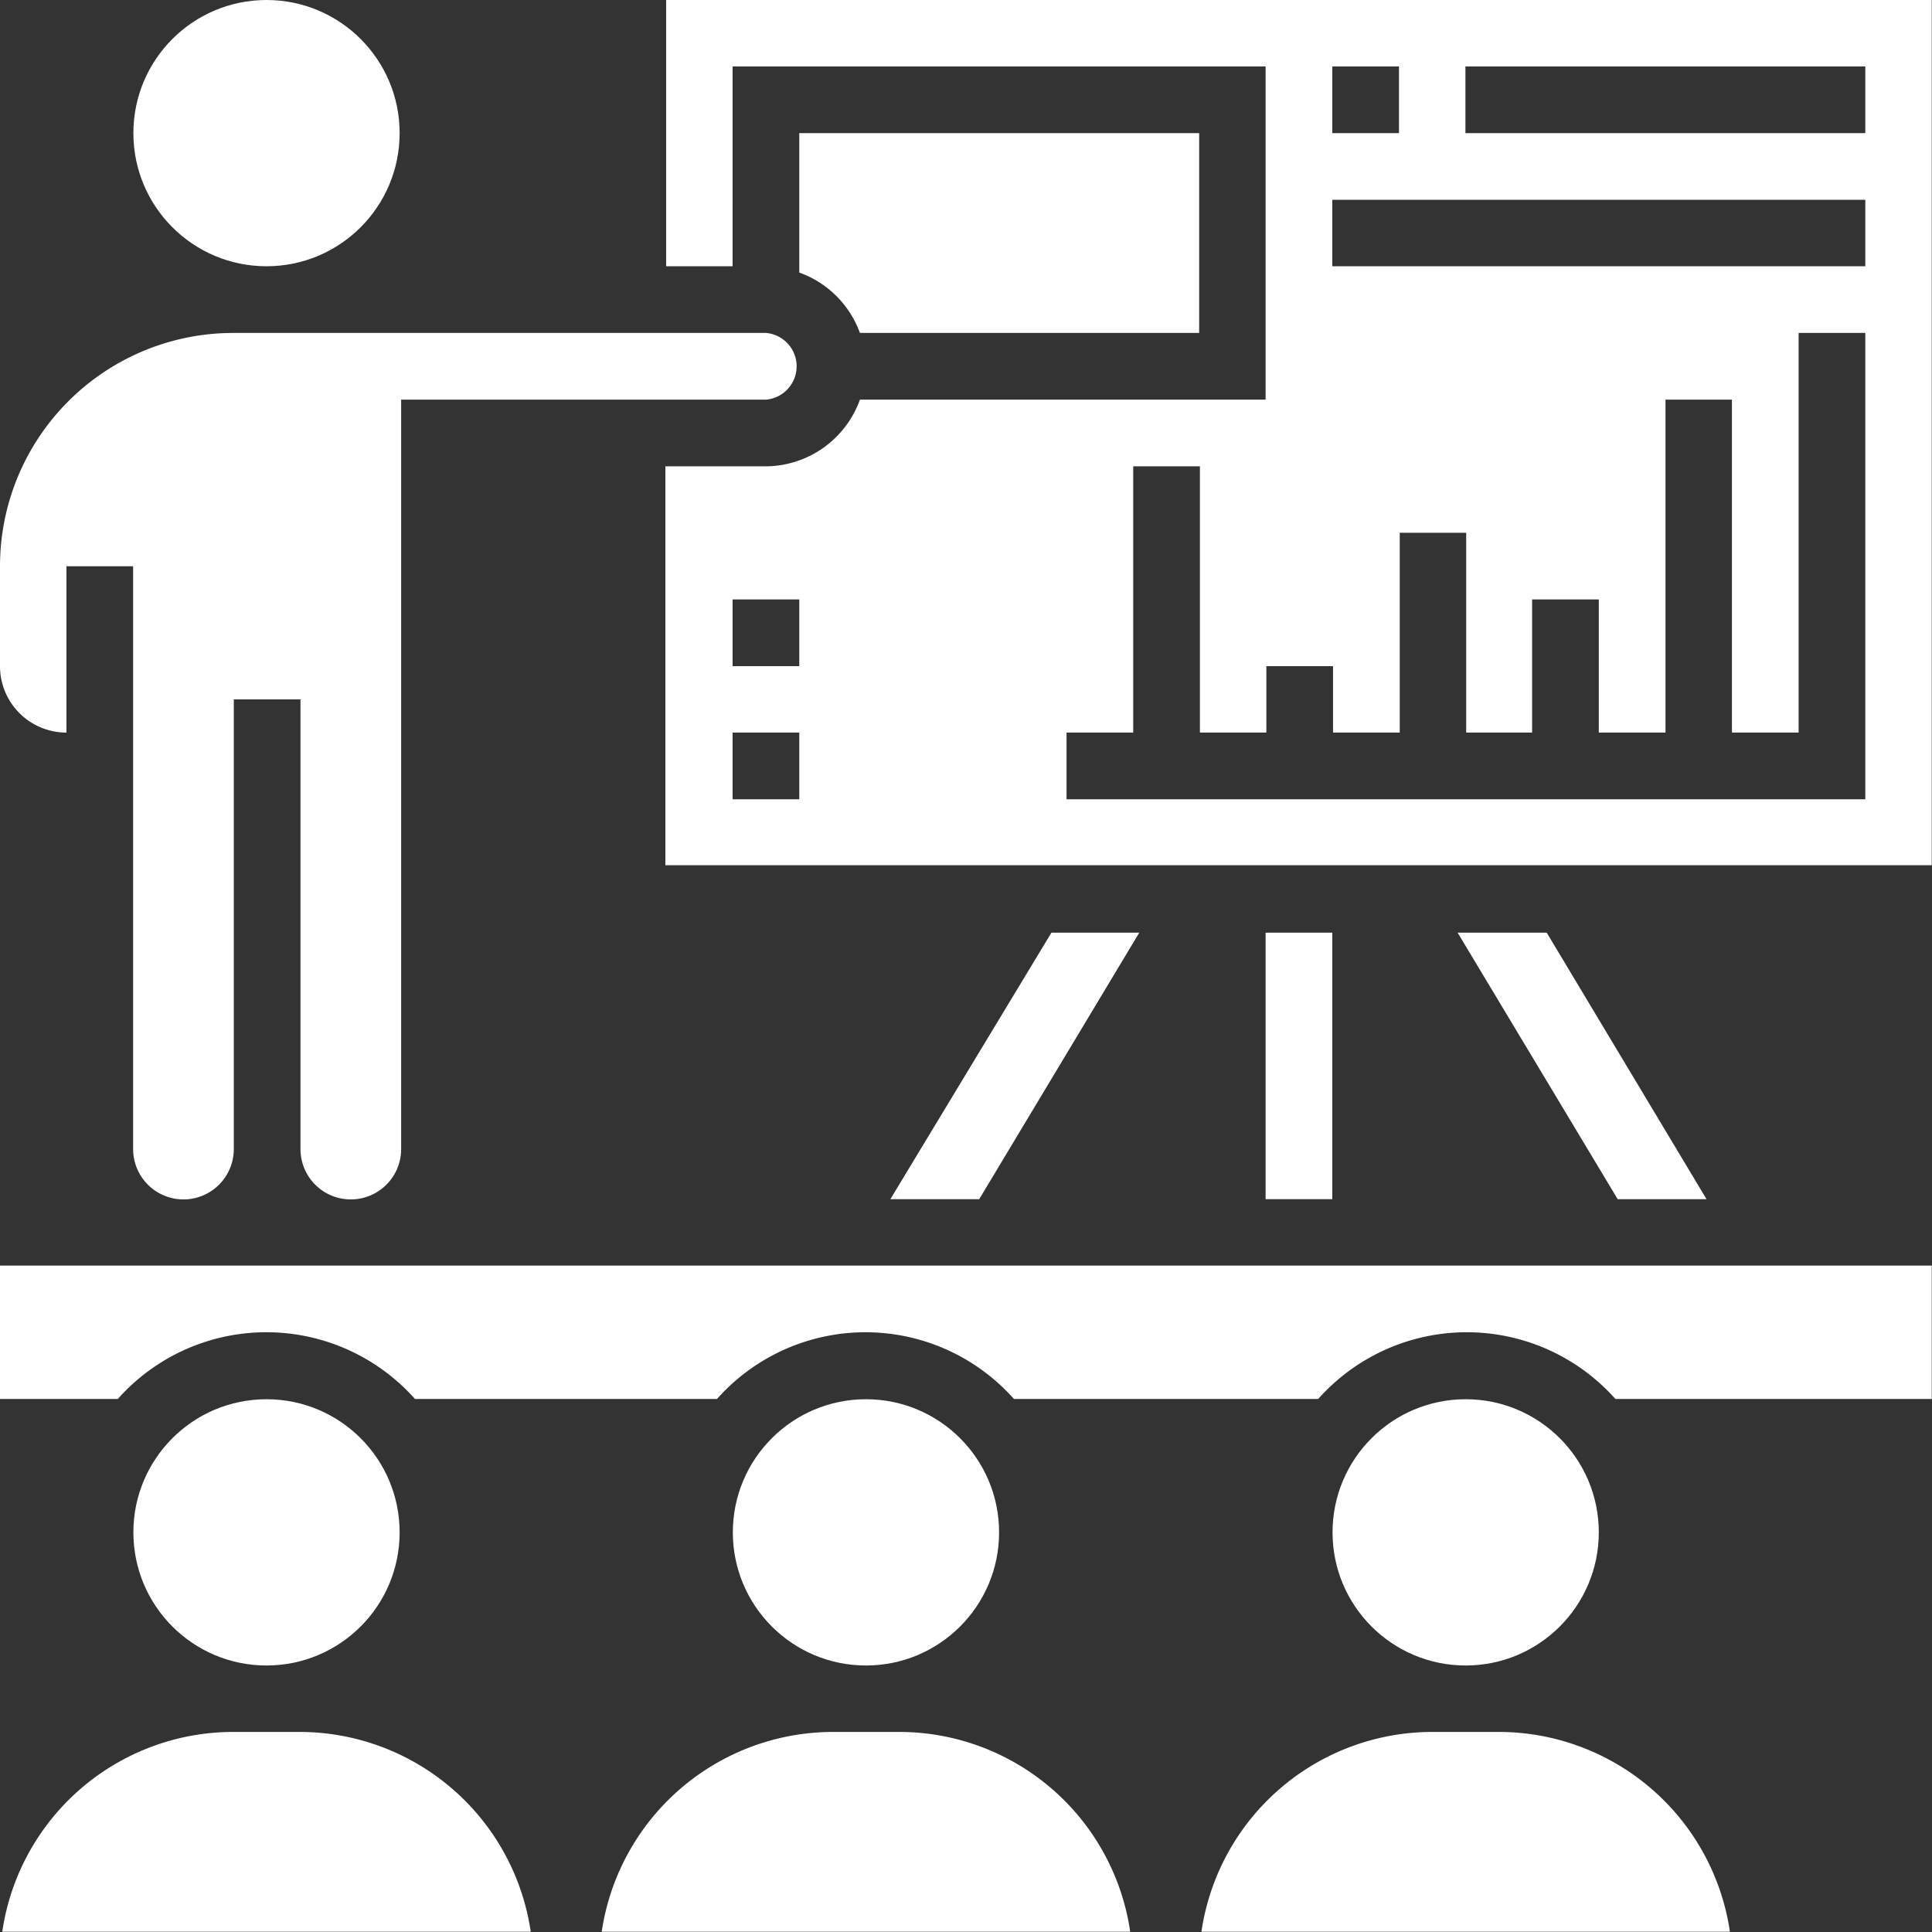 <svg id="Layer_1" data-name="Layer 1" xmlns="http://www.w3.org/2000/svg" viewBox="0 0 76.77 76.77"><rect x="0" y="0" width="76.77" height="76.77" fill="#333333" stroke="none"/><defs><style>.cls-1{fill:#fff;}</style></defs><title>Im5</title><circle class="cls-1" cx="34.41" cy="60.89" r="5.29"/><path class="cls-1" d="M76.18,85.44H73.53a9.28,9.28,0,0,0-9.17,7.94h21A9.29,9.29,0,0,0,76.18,85.44Z" transform="translate(-16.62 -16.62)"/><circle class="cls-1" cx="10.59" cy="60.89" r="5.29"/><circle class="cls-1" cx="58.24" cy="60.89" r="5.29"/><path class="cls-1" d="M28.53,85.44H25.88a9.28,9.28,0,0,0-9.17,7.94h21a9.29,9.29,0,0,0-9.17-7.94Z" transform="translate(-16.62 -16.62)"/><path class="cls-1" d="M19.26,45.73V39.12h2.65V62.28a2,2,0,1,0,4,0V44.41h2.65V62.28a2,2,0,1,0,4,0V32.5H47.06a1.33,1.33,0,0,0,0-2.65H25.88a9.27,9.27,0,0,0-9.26,9.27v4A2.64,2.64,0,0,0,19.26,45.73Z" transform="translate(-16.62 -16.62)"/><circle class="cls-1" cx="10.59" cy="5.29" r="5.29"/><path class="cls-1" d="M52,64.27h3.53l6.36-10.59H58.4Z" transform="translate(-16.62 -16.62)"/><path class="cls-1" d="M52.35,85.44H49.71a9.3,9.3,0,0,0-9.18,7.94h21a9.28,9.28,0,0,0-9.17-7.94Z" transform="translate(-16.62 -16.62)"/><path class="cls-1" d="M16.62,72.21H21.3a7.9,7.9,0,0,1,11.81,0h12a7.89,7.89,0,0,1,11.8,0H69a7.9,7.9,0,0,1,11.81,0H93.38v-5.3H16.62Z" transform="translate(-16.62 -16.62)"/><path class="cls-1" d="M84.43,64.27,78.08,53.68H74.54L80.9,64.27Z" transform="translate(-16.62 -16.62)"/><path class="cls-1" d="M43.09,16.62V27.2h2.64V19.26H66.91V32.5H50.79a4,4,0,0,1-3.73,2.65h-4V51H93.38V16.62Zm5.29,31.76H45.73V45.73h2.65Zm0-5.29H45.73V40.44h2.65ZM69.56,19.26h2.65v2.65H69.56ZM90.74,48.38H59V45.73h2.65V35.15h2.65V45.73h2.64V43.09h2.65v2.64h2.65V37.79h2.64v7.94H77.5V40.44h2.65v5.29H82.8V32.5h2.64V45.73h2.65V29.85h2.65Zm0-21.18H69.56V24.56H90.74Zm0-5.29H74.85V19.26H90.74Z" transform="translate(-16.62 -16.62)"/><path class="cls-1" d="M50.79,29.85H64.27V21.91H48.38v5.54A4,4,0,0,1,50.79,29.85Z" transform="translate(-16.62 -16.62)"/><path class="cls-1" d="M66.91,53.68h2.65V64.27H66.91Z" transform="translate(-16.62 -16.62)"/></svg>